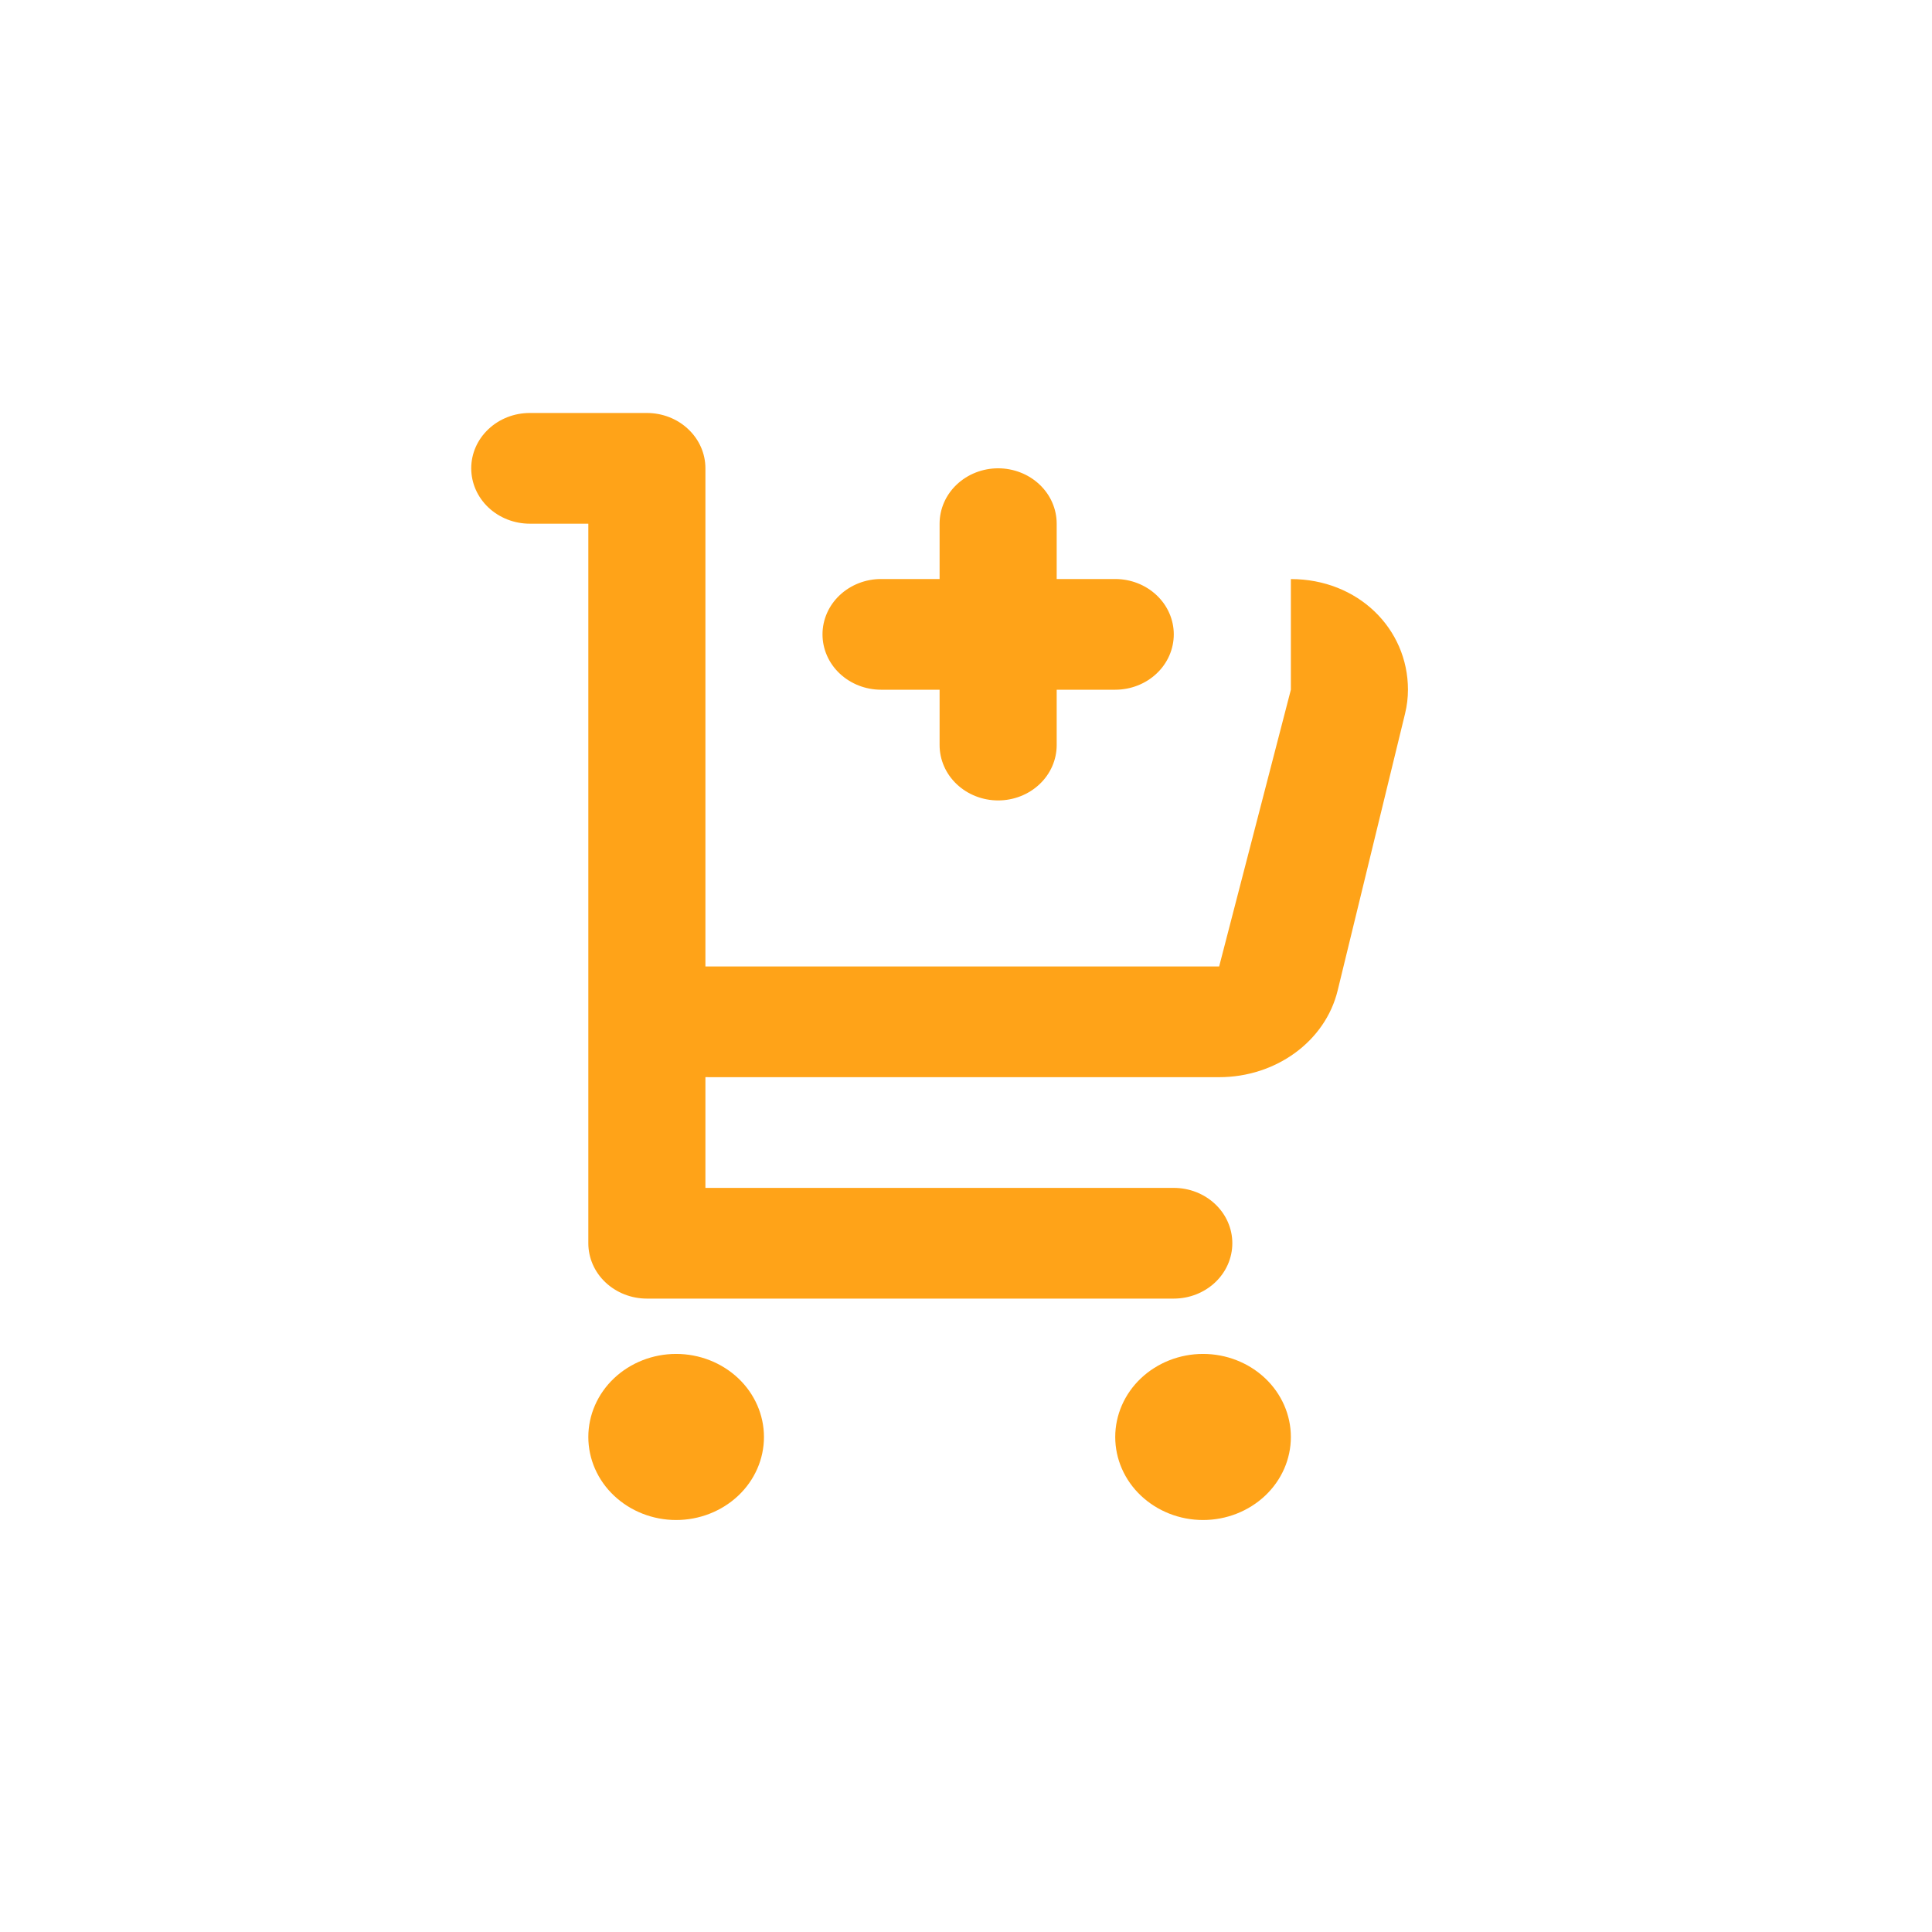 <svg width="33" height="33" viewBox="0 0 33 33" fill="none" xmlns="http://www.w3.org/2000/svg">
<path fill-rule="evenodd" clip-rule="evenodd" d="M12.049 20.29H20.049C20.314 20.29 20.569 20.39 20.756 20.567C20.944 20.744 21.049 20.985 21.049 21.235C21.049 21.486 20.944 21.727 20.756 21.904C20.569 22.081 20.314 22.181 20.049 22.181H11.049C10.784 22.181 10.53 22.081 10.342 21.904C10.154 21.727 10.049 21.486 10.049 21.235V8.945H9.049C8.784 8.945 8.53 8.845 8.342 8.668C8.154 8.49 8.049 8.25 8.049 7.999C8.049 7.748 8.154 7.508 8.342 7.331C8.53 7.153 8.784 7.054 9.049 7.054H11.049C11.314 7.054 11.569 7.153 11.756 7.331C11.944 7.508 12.049 7.748 12.049 7.999V16.508H20.824L22.049 11.781V9.891C23.194 9.891 24.049 10.736 24.049 11.781C24.049 11.919 24.032 12.056 23.999 12.191L22.848 16.919C22.638 17.784 21.796 18.399 20.824 18.399H12.122L12.049 18.398V20.29ZM11.549 25.963C11.151 25.963 10.77 25.813 10.488 25.547C10.207 25.282 10.049 24.921 10.049 24.545C10.049 24.169 10.207 23.808 10.488 23.542C10.77 23.276 11.151 23.126 11.549 23.126C11.947 23.126 12.328 23.276 12.61 23.542C12.891 23.808 13.049 24.169 13.049 24.545C13.049 24.921 12.891 25.282 12.61 25.547C12.328 25.813 11.947 25.963 11.549 25.963V25.963ZM20.549 25.963C20.151 25.963 19.77 25.813 19.488 25.547C19.207 25.282 19.049 24.921 19.049 24.545C19.049 24.169 19.207 23.808 19.488 23.542C19.77 23.276 20.151 23.126 20.549 23.126C20.947 23.126 21.328 23.276 21.61 23.542C21.891 23.808 22.049 24.169 22.049 24.545C22.049 24.921 21.891 25.282 21.61 25.547C21.328 25.813 20.947 25.963 20.549 25.963ZM18.049 9.89H19.049C19.314 9.89 19.569 9.99 19.756 10.167C19.944 10.344 20.049 10.585 20.049 10.835C20.049 11.086 19.944 11.327 19.756 11.504C19.569 11.681 19.314 11.781 19.049 11.781H18.049V12.726C18.049 12.977 17.944 13.218 17.756 13.395C17.569 13.572 17.314 13.672 17.049 13.672C16.784 13.672 16.529 13.572 16.342 13.395C16.154 13.218 16.049 12.977 16.049 12.726V11.781H15.049C14.784 11.781 14.53 11.681 14.342 11.504C14.154 11.327 14.049 11.086 14.049 10.835C14.049 10.585 14.154 10.344 14.342 10.167C14.53 9.99 14.784 9.89 15.049 9.89H16.049V8.945C16.049 8.694 16.154 8.453 16.342 8.276C16.529 8.099 16.784 7.999 17.049 7.999C17.314 7.999 17.569 8.099 17.756 8.276C17.944 8.453 18.049 8.694 18.049 8.945V9.89Z" fill="#FFA318"/>
</svg>
